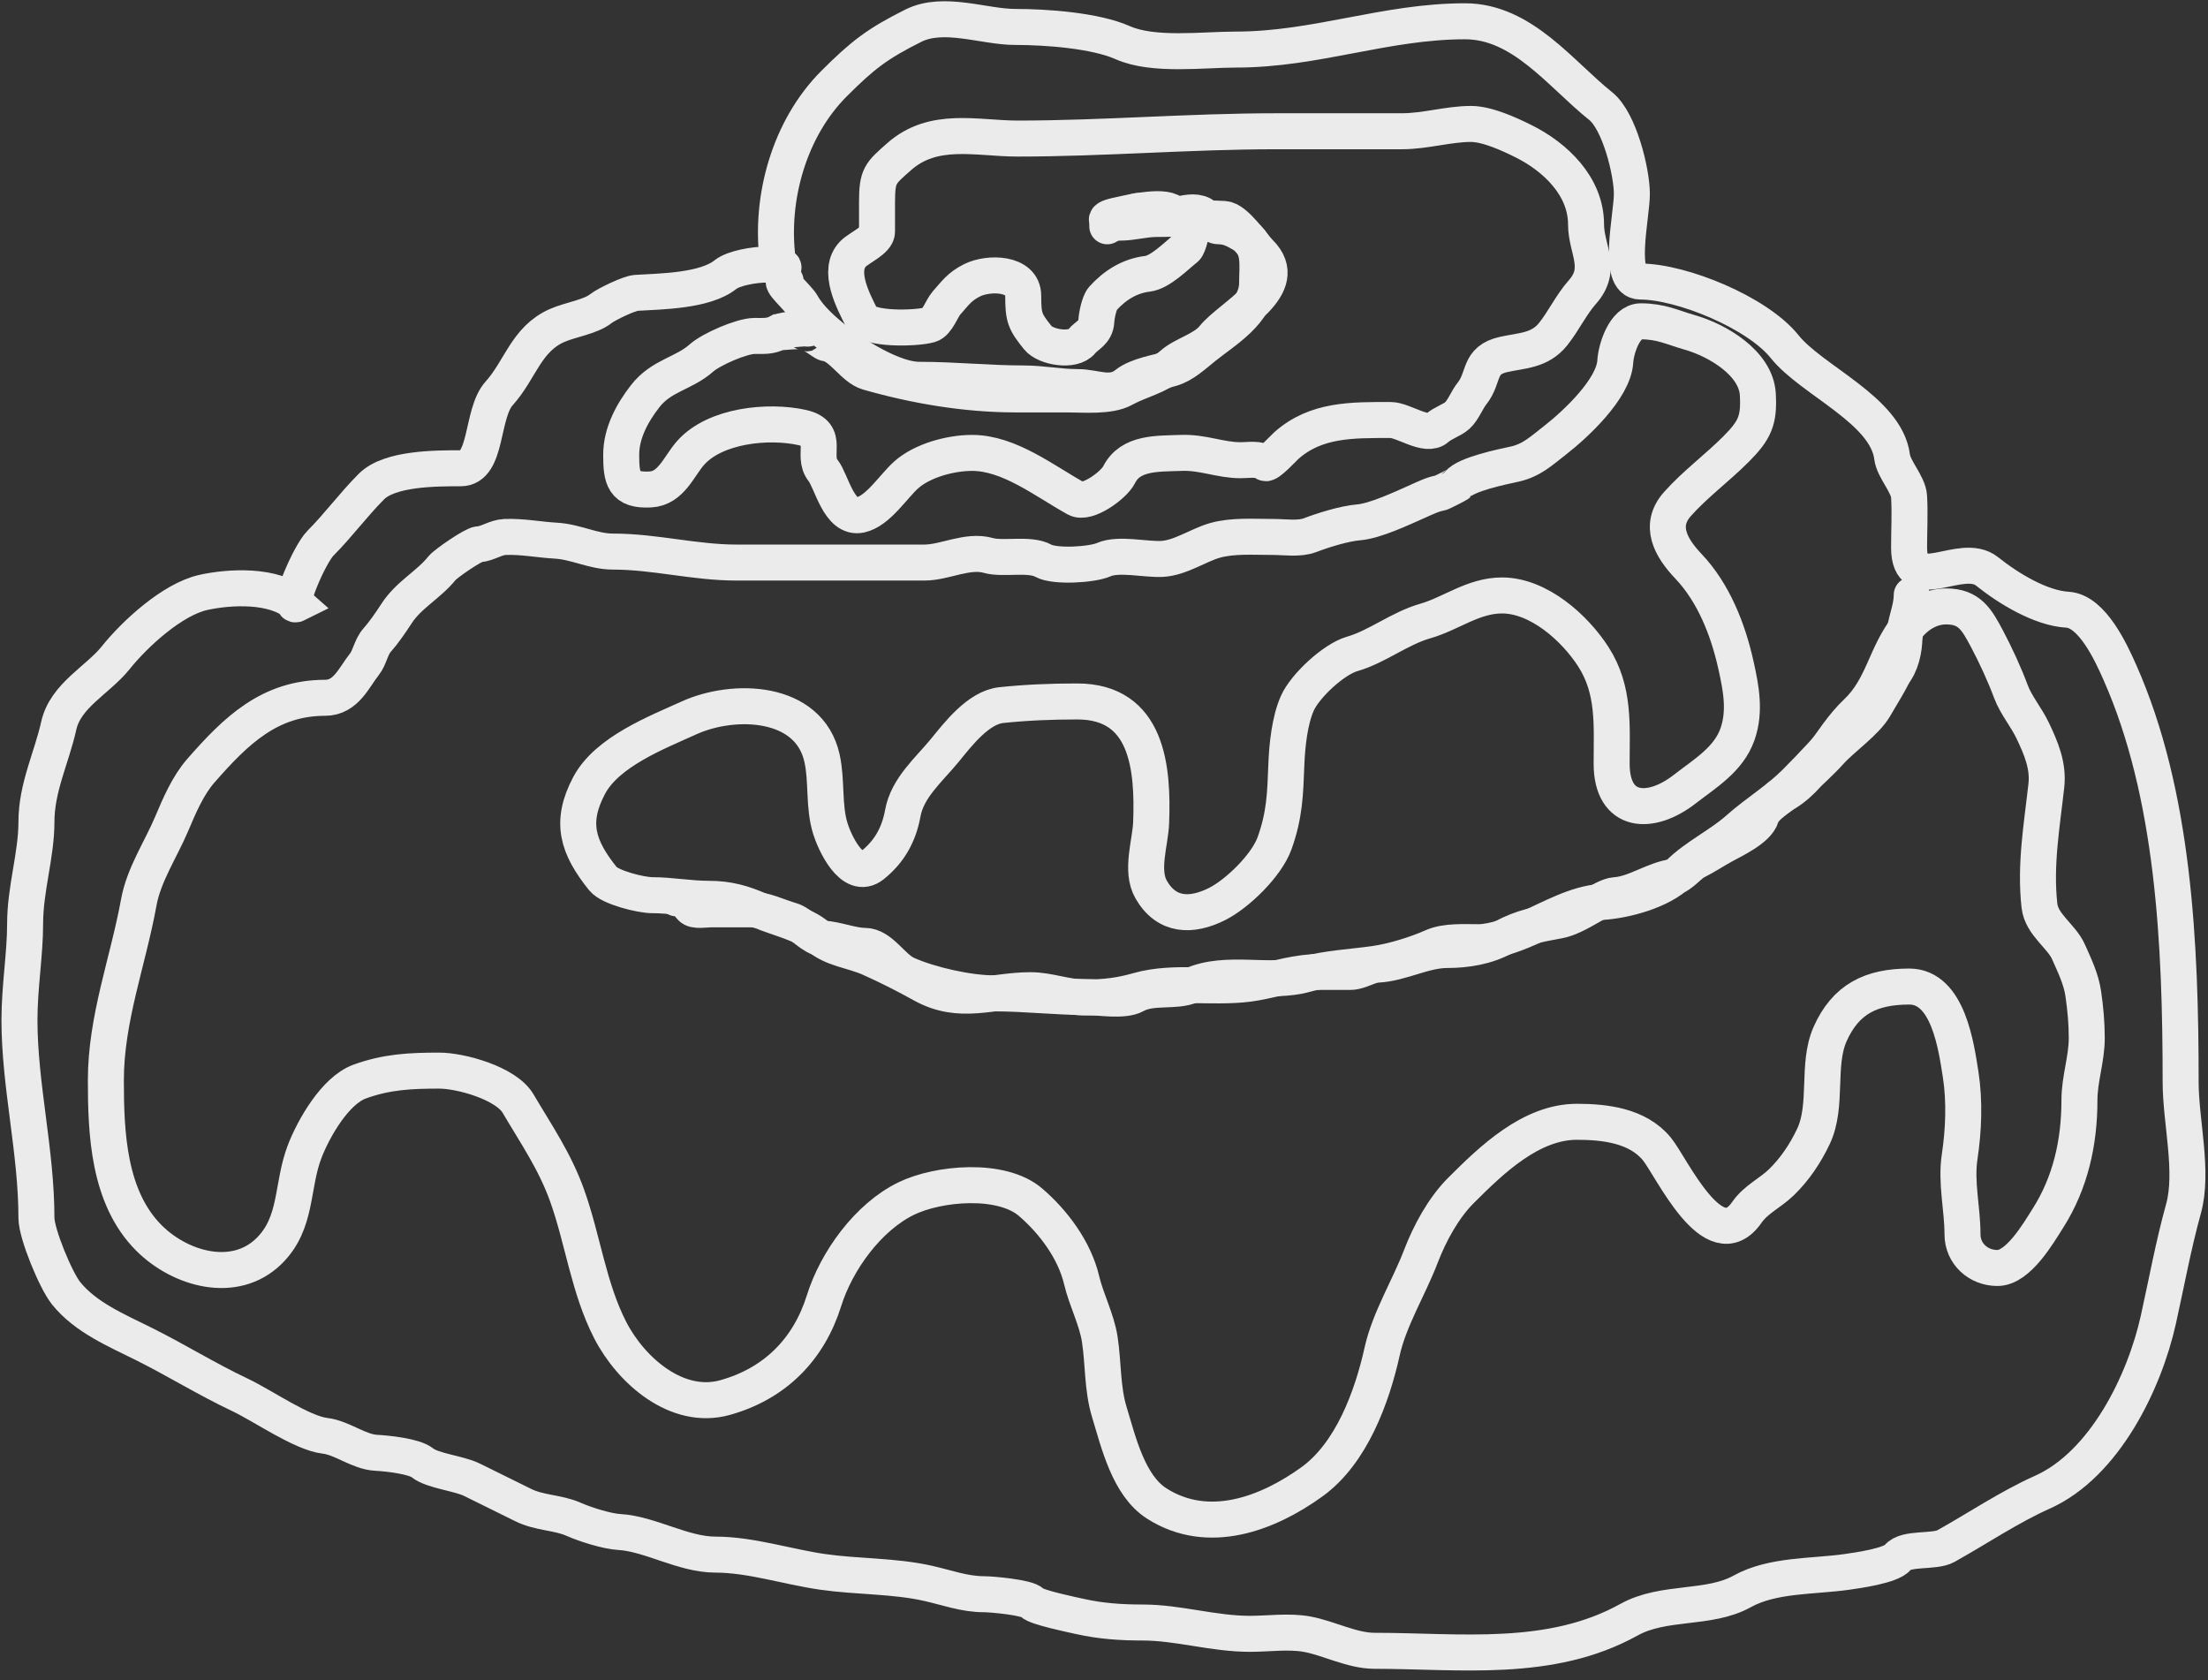 <svg width="184" height="140" viewBox="0 0 184 140" fill="none" xmlns="http://www.w3.org/2000/svg">
<rect x="0" y="0" width="184" height="140" fill="#333333" stroke="none"/>
<path d="M24.724 50.334C22.858 48.675 19.115 48.882 16.944 49.365C14.367 49.938 11.233 52.817 9.637 54.813C8.155 56.665 5.457 57.944 4.896 60.47C4.304 63.134 3.036 65.617 3.036 68.485C3.036 71.262 2.093 74.049 2.093 76.971C2.093 79.509 1.622 82.237 1.622 84.986C1.622 90.452 3.036 95.914 3.036 101.487C3.036 102.796 4.649 106.686 5.498 107.747C7.13 109.788 9.761 110.874 11.994 111.991C14.758 113.372 17.178 114.893 20.009 116.234C21.937 117.147 25.14 119.41 27.081 119.639C28.515 119.807 29.885 120.973 31.324 121.053C32.28 121.106 34.504 121.334 35.2 121.891C36.053 122.573 38.251 122.762 39.339 123.306C40.764 124.018 42.158 124.689 43.582 125.401C44.965 126.093 46.465 126.002 47.825 126.606C48.746 127.015 50.573 127.597 51.597 127.654C54.159 127.796 56.921 129.539 59.612 129.539C62.565 129.539 65.643 130.562 68.57 130.98C71.432 131.389 74.475 131.297 77.291 131.923C78.88 132.276 80.358 132.84 82.006 132.84C82.643 132.84 85.664 133.11 86.014 133.547C86.318 133.927 89.375 134.556 90.021 134.699C91.748 135.083 93.421 135.197 95.207 135.197C98.212 135.197 101.1 136.14 104.165 136.14C105.683 136.14 107.411 135.894 108.906 136.166C110.736 136.499 112.671 137.554 114.537 137.554C121.619 137.554 129.186 138.609 135.753 134.961C138.653 133.35 142.398 134.151 145.182 132.604C147.714 131.197 151.096 131.381 153.904 130.98C154.81 130.851 157.596 130.465 158.147 129.775C158.83 128.922 161.184 129.371 162.155 128.832C164.663 127.439 167.456 125.56 170.17 124.353C175.391 122.033 178.711 115.149 179.861 109.974C180.541 106.912 181.121 103.733 181.956 100.728C182.817 97.629 181.72 93.456 181.72 90.172C181.72 78.702 181.165 66.176 176.639 55.991C175.941 54.421 174.358 50.927 172.291 50.805C170.064 50.674 167.391 49.054 165.586 47.61C163.417 45.875 159.09 49.808 159.09 45.619C159.09 44.213 159.173 42.779 159.09 41.376C159.029 40.342 157.805 39.109 157.676 38.076C157.188 34.171 150.982 31.713 148.718 28.882C146.448 26.044 140.14 23.46 136.696 23.46C134.685 23.46 135.989 18.019 135.989 16.153C135.989 14.334 134.956 10.093 133.396 8.845C130.02 6.144 126.85 1.773 122.08 1.773C115.448 1.773 109.688 4.131 102.986 4.131C100.222 4.131 96.104 4.686 93.557 3.554C91.252 2.53 87.136 2.245 84.599 2.245C81.996 2.245 78.643 0.875 76.113 2.14C73.135 3.629 71.902 4.57 69.512 6.959C65.753 10.719 64.166 16.524 64.798 21.575C64.957 22.85 66.27 22.046 63.855 22.046C62.91 22.046 61.15 22.324 60.45 22.884C58.75 24.244 55.101 24.28 53.011 24.403C52.431 24.438 50.509 25.368 50.078 25.713C49.207 26.41 47.517 26.636 46.411 27.127C43.837 28.271 43.373 30.806 41.591 32.785C40.083 34.461 40.642 39.019 38.396 39.019C36.301 39.019 32.477 39.018 30.957 40.538C29.459 42.036 28.169 43.798 26.714 45.252C25.762 46.205 23.848 50.772 24.724 50.334Z" stroke="#EBEBEB" stroke-width="3" stroke-linecap="round"/>
<path d="M159.311 49.576C159.311 50.827 158.702 51.926 158.702 53.078C158.702 54.087 158.433 55.416 157.72 56.208C156.423 57.65 155.2 59.159 153.896 60.608C152.448 62.217 151.128 63.68 149.632 65.176C148.101 66.707 146.459 67.647 144.861 69.068C143.343 70.417 141.304 71.372 139.886 72.79C138.439 74.237 135.418 75.048 133.423 75.159C131.389 75.272 129.134 76.558 127.331 77.359C126.222 77.852 124.429 78.509 123.22 78.509C122.041 78.509 120.482 78.406 119.413 78.882C117.987 79.515 116.092 80.098 114.54 80.32C112.731 80.578 110.56 80.686 108.821 81.183C105.815 82.041 102.251 80.79 99.311 82.097C97.935 82.708 96.007 82.139 94.591 82.926C93.631 83.459 91.559 83.078 90.479 83.078C87.988 83.078 85.434 82.773 82.865 82.773C80.724 82.773 77.537 82.064 75.555 81.183C74.331 80.639 73.424 78.814 72.053 78.814C71.03 78.814 69.73 78.274 68.55 78.205C67.711 78.155 66.755 76.93 65.945 76.699C64.854 76.387 63.667 75.768 62.459 75.768C61.479 75.768 60.227 75.768 59.261 75.768C58.858 75.768 57.855 75.952 57.586 75.616C57.249 75.195 56.913 74.855 56.368 74.855" stroke="#EBEBEB" stroke-width="3" stroke-linecap="round"/>
<path d="M65.471 23.424C64.781 23.337 66.51 24.806 66.841 25.403C67.447 26.493 68.622 27.528 69.583 28.297C71.2 29.59 74.447 31.647 76.588 31.647C79.59 31.647 82.343 31.951 85.268 31.951C86.853 31.951 88.251 32.256 89.836 32.256C91.277 32.256 92.594 33.035 93.863 32.019C94.78 31.286 96.465 31.037 97.586 30.716C98.636 30.416 99.481 29.596 100.344 28.906C102.042 27.547 104.76 25.98 104.76 23.576C104.76 22.042 105.085 20.44 103.542 19.532C102.91 19.16 102.346 18.855 101.562 18.855C100.96 18.855 100.692 18.139 100.191 17.874C98.934 17.208 97.016 18.69 95.995 17.874C94.808 16.924 93.267 18.358 92.273 18.855" stroke="#EBEBEB" stroke-width="3" stroke-linecap="round"/>
<path d="M159.582 50.53C159.01 50.601 158.546 54.077 158.38 54.658C157.947 56.175 157.032 57.487 156.231 58.889C155.495 60.176 153.538 61.501 152.509 62.645C151.684 63.561 150.766 64.354 149.903 65.217C149.097 66.022 147.058 67.029 146.773 68.025C146.47 69.085 144.435 70.01 143.592 70.479C142.821 70.907 142.091 71.39 141.308 71.782C140.778 72.046 140.028 73.003 139.48 73.068C137.882 73.256 136.223 74.501 134.607 74.591C133.588 74.647 131.514 76.413 129.903 76.706C128.261 77.004 126.798 77.271 125.318 78.093C123.895 78.883 122.213 79.159 120.597 79.159C118.67 79.159 116.766 80.274 114.811 80.377C114.053 80.417 113.295 80.986 112.526 80.986C111.714 80.986 110.902 80.986 110.09 80.986C108.137 80.986 106.505 81.541 104.625 81.883C101.507 82.45 97.921 81.657 94.878 82.526C93.393 82.951 92.108 83.118 90.445 83.118C88.824 83.118 87.424 82.509 85.877 82.509C82.69 82.509 80.025 83.793 76.892 82.052C75.47 81.262 73.996 80.511 72.476 79.836C71.023 79.19 69.346 79.09 68.144 78.008C67.004 76.982 64.74 76.499 63.339 75.876C61.944 75.257 60.709 74.895 59.075 74.895C57.479 74.895 55.869 74.591 54.354 74.591C53.417 74.591 50.832 73.957 50.243 73.22C48.134 70.584 47.469 68.519 49.092 65.454C50.588 62.628 54.756 61.029 57.417 59.819C61.153 58.121 67.419 58.305 68.5 63.169C68.93 65.105 68.61 67.145 69.194 69.041C69.514 70.081 70.984 73.469 72.713 72.086C74.115 70.965 74.91 69.539 75.234 67.755C75.62 65.633 77.422 64.129 78.72 62.543C79.82 61.198 81.522 58.955 83.44 58.753C85.51 58.535 87.614 58.449 89.769 58.449C95.657 58.449 96.102 64.025 95.927 68.567C95.864 70.216 95.026 72.54 95.927 74.117C97.216 76.372 99.306 76.387 101.41 75.335C103.124 74.478 105.557 72.102 106.215 70.259C107.06 67.893 107.101 66.179 107.196 63.694C107.257 62.126 107.47 60.041 108.11 58.601C108.757 57.144 111.151 54.926 112.679 54.489C114.75 53.897 116.622 52.362 118.77 51.748C120.928 51.131 122.767 49.616 125.166 49.616C128.236 49.616 131.247 52.341 132.78 54.726C134.568 57.508 134.303 60.442 134.303 63.626C134.303 67.82 137.55 67.97 140.394 65.758C142.076 64.45 144.052 63.29 144.793 61.173C145.466 59.25 145.081 57.305 144.658 55.403C144.002 52.453 142.796 49.387 140.699 47.18C139.265 45.671 138.178 43.809 139.785 42.002C141.246 40.359 143.067 39.025 144.658 37.434C146.255 35.836 146.604 35.005 146.485 32.865C146.34 30.246 143.108 28.354 140.834 27.704C139.383 27.29 138.426 26.774 136.739 26.774C135.382 26.774 134.669 29.072 134.607 30.124C134.474 32.398 131.288 35.362 129.582 36.689C128.429 37.586 127.623 38.36 126.232 38.669C125.19 38.9 122.172 39.501 121.511 40.327C121.476 40.371 120.115 41.073 119.988 41.088C119.459 41.154 118.679 41.535 118.161 41.765C116.833 42.355 114.591 43.415 113.22 43.525C112.054 43.618 110.247 44.179 109.176 44.591C108.271 44.939 107.077 44.743 106.114 44.743C104.475 44.743 102.719 44.608 101.24 45.031C99.84 45.431 98.37 46.486 96.841 46.571C95.472 46.647 93.218 46.083 91.968 46.638C91.026 47.057 87.915 47.263 86.943 46.723C85.792 46.084 83.594 46.636 82.357 46.283C80.637 45.791 78.736 46.875 77.044 46.875C75.319 46.875 73.593 46.875 71.867 46.875C68.285 46.875 64.851 46.875 61.359 46.875C57.873 46.875 54.566 45.961 51.089 45.961C49.404 45.961 48.028 45.145 46.283 45.048C44.913 44.972 43.531 44.688 42.087 44.743C41.303 44.773 40.63 45.309 39.888 45.352C39.427 45.379 37.126 46.977 36.842 47.332C35.712 48.744 34.053 49.555 33.035 51.139C32.586 51.837 31.935 52.774 31.427 53.339C30.922 53.9 30.803 54.804 30.378 55.335C29.509 56.422 28.843 58.144 27.096 58.144C22.466 58.144 19.662 60.879 16.741 64.218C15.65 65.465 14.948 67.133 14.304 68.651C13.391 70.805 11.986 72.874 11.563 75.2C10.665 80.137 8.822 84.898 8.822 90.005C8.822 94.442 9.033 99.776 12.409 103.152C15.033 105.776 19.546 107.034 22.392 104.269C24.822 101.908 24.265 98.837 25.404 95.91C26.145 94.005 27.932 90.865 29.972 90.123C32.223 89.305 34.199 89.21 36.605 89.21C38.39 89.21 42.168 90.248 43.17 91.951C44.686 94.528 46.236 96.751 47.265 99.632C48.577 103.306 49.053 107.336 50.852 110.834C52.579 114.192 56.413 117.576 60.429 116.451C64.63 115.275 67.416 112.39 68.669 108.38C69.699 105.083 72.332 101.419 75.522 99.869C78.198 98.569 83.453 98.096 85.877 100.174C87.779 101.804 89.544 104.153 90.141 106.688C90.524 108.318 91.39 109.929 91.647 111.595C91.954 113.595 91.847 115.698 92.442 117.653C93.214 120.189 94.044 123.784 96.401 125.284C100.696 128.017 105.642 126.135 109.328 123.473C112.629 121.09 114.336 116.402 115.183 112.593C115.777 109.921 117.419 107.268 118.398 104.709C119.139 102.77 120.286 100.654 121.748 99.193C124.323 96.618 127.595 93.474 131.409 93.474C133.718 93.474 136.472 93.78 138.076 95.741C139.293 97.228 142.815 105.001 145.572 101.02C146.32 99.939 147.526 99.411 148.448 98.516C149.573 97.424 150.453 96.103 151.121 94.692C152.343 92.112 151.371 88.725 152.509 86.164C153.798 83.263 155.916 82.205 159.108 82.205C162.352 82.205 163.025 87.224 163.389 89.548C163.733 91.755 163.636 94.187 163.304 96.384C162.978 98.547 163.541 100.689 163.541 102.847C163.541 104.47 164.861 105.656 166.451 105.656C168.196 105.656 169.865 102.754 170.647 101.528C172.549 98.545 173.287 95.166 173.287 91.663C173.287 89.912 173.896 88.247 173.896 86.502C173.896 85.207 173.785 84.049 173.608 82.814C173.431 81.572 172.875 80.441 172.373 79.311C171.79 77.998 170.129 77.044 169.954 75.47C169.574 72.051 170.16 68.777 170.529 65.454C170.712 63.806 170.091 62.345 169.395 60.885C168.847 59.735 167.997 58.76 167.568 57.602C167.046 56.193 166.273 54.532 165.605 53.271C164.718 51.595 164.121 50.53 162.17 50.53C160.915 50.53 159.775 51.202 158.972 52.205C157.105 54.539 156.929 57.266 154.709 59.362C152.434 61.51 151.207 64.92 148.313 66.367" stroke="#EBEBEB" stroke-width="3" stroke-linecap="round"/>
<path d="M67.298 27.383C67.933 27.304 65.373 27.404 64.862 27.688M64.862 27.688C64.21 28.05 63.636 27.992 62.882 27.992C61.819 27.992 59.269 29.105 58.466 29.82C56.968 31.151 55.126 31.263 53.762 33.017C52.682 34.406 51.766 36.089 51.766 37.891C51.766 39.874 51.951 40.909 54.202 40.784C55.942 40.687 56.566 38.847 57.552 37.738C59.6 35.434 64.031 34.999 66.841 35.623C69.218 36.151 67.582 37.94 68.584 39.193C69.302 40.091 69.903 43.301 71.715 42.899C73.177 42.574 74.454 40.515 75.522 39.566C76.876 38.362 79.229 37.738 81.004 37.738C84.102 37.738 87.019 40.065 89.684 41.545C90.605 42.057 92.825 40.424 93.254 39.566C94.202 37.669 96.482 37.813 98.432 37.738C100.246 37.668 101.665 38.347 103.389 38.347C104.06 38.347 104.916 38.179 105.437 38.584C105.664 38.761 106.96 37.339 107.196 37.129C109.659 34.94 112.668 34.997 115.876 34.997C116.975 34.997 118.862 36.474 119.751 35.674C120.227 35.245 121.013 35.012 121.443 34.625C121.927 34.189 122.25 33.312 122.661 32.797C123.755 31.43 123.133 30.017 125.318 29.532C126.824 29.197 128.311 29.238 129.43 27.84C130.293 26.76 130.94 25.379 131.866 24.337C133.61 22.375 132.171 20.771 132.171 18.703C132.171 15.504 129.586 13.079 126.993 11.783C125.791 11.181 123.936 10.327 122.577 10.327C120.695 10.327 118.789 10.937 116.807 10.937C113.321 10.937 109.836 10.937 106.35 10.937C99.13 10.937 91.938 11.546 84.811 11.546C81.4 11.546 77.802 10.5 74.912 13.068C73.35 14.457 73.085 14.607 73.085 16.875C73.085 17.688 73.085 18.5 73.085 19.312C73.085 20.017 71.597 20.648 71.105 21.139C69.72 22.525 71.115 25.102 71.799 26.469C72.309 27.489 76.317 27.395 77.484 27.061C78.108 26.883 78.477 25.695 78.872 25.251C79.612 24.418 79.958 23.879 81.004 23.356C82.391 22.662 85.268 22.712 85.268 24.642C85.268 26.488 85.41 26.8 86.486 28.144C87.125 28.943 89.432 29.335 90.141 28.449C90.552 27.935 91.307 27.716 91.359 26.774C91.385 26.305 91.598 25.214 91.9 24.879C92.888 23.782 94.13 22.99 95.623 22.814C96.681 22.69 97.986 21.351 98.821 20.683C99.025 20.519 99.415 19.18 99.21 18.923C98.747 18.344 98.211 18.124 97.687 17.705C96.857 17.041 93.932 17.759 93.034 17.958C91.612 18.274 92.331 18.551 93.339 18.551C94.385 18.551 95.328 18.246 96.384 18.246C98.227 18.246 100.154 18.136 102.019 18.246C102.97 18.302 104.334 20.392 104.997 21.055C107.784 23.842 102.549 26.339 101.105 28.144C100.306 29.143 98.591 29.547 97.687 30.361C96.576 31.361 94.938 31.689 93.643 32.408C92.451 33.071 90.291 32.865 88.922 32.865C87.481 32.865 86.159 32.865 84.659 32.865C80.456 32.865 76.247 32.137 72.341 31.021C71.091 30.664 70.122 28.764 68.821 28.601C68.571 28.57 67.298 27.383 67.061 27.924C67.298 27.383 65.556 27.688 64.862 27.688Z" stroke="#EBEBEB" stroke-width="3" stroke-linecap="round"/>
</svg>
